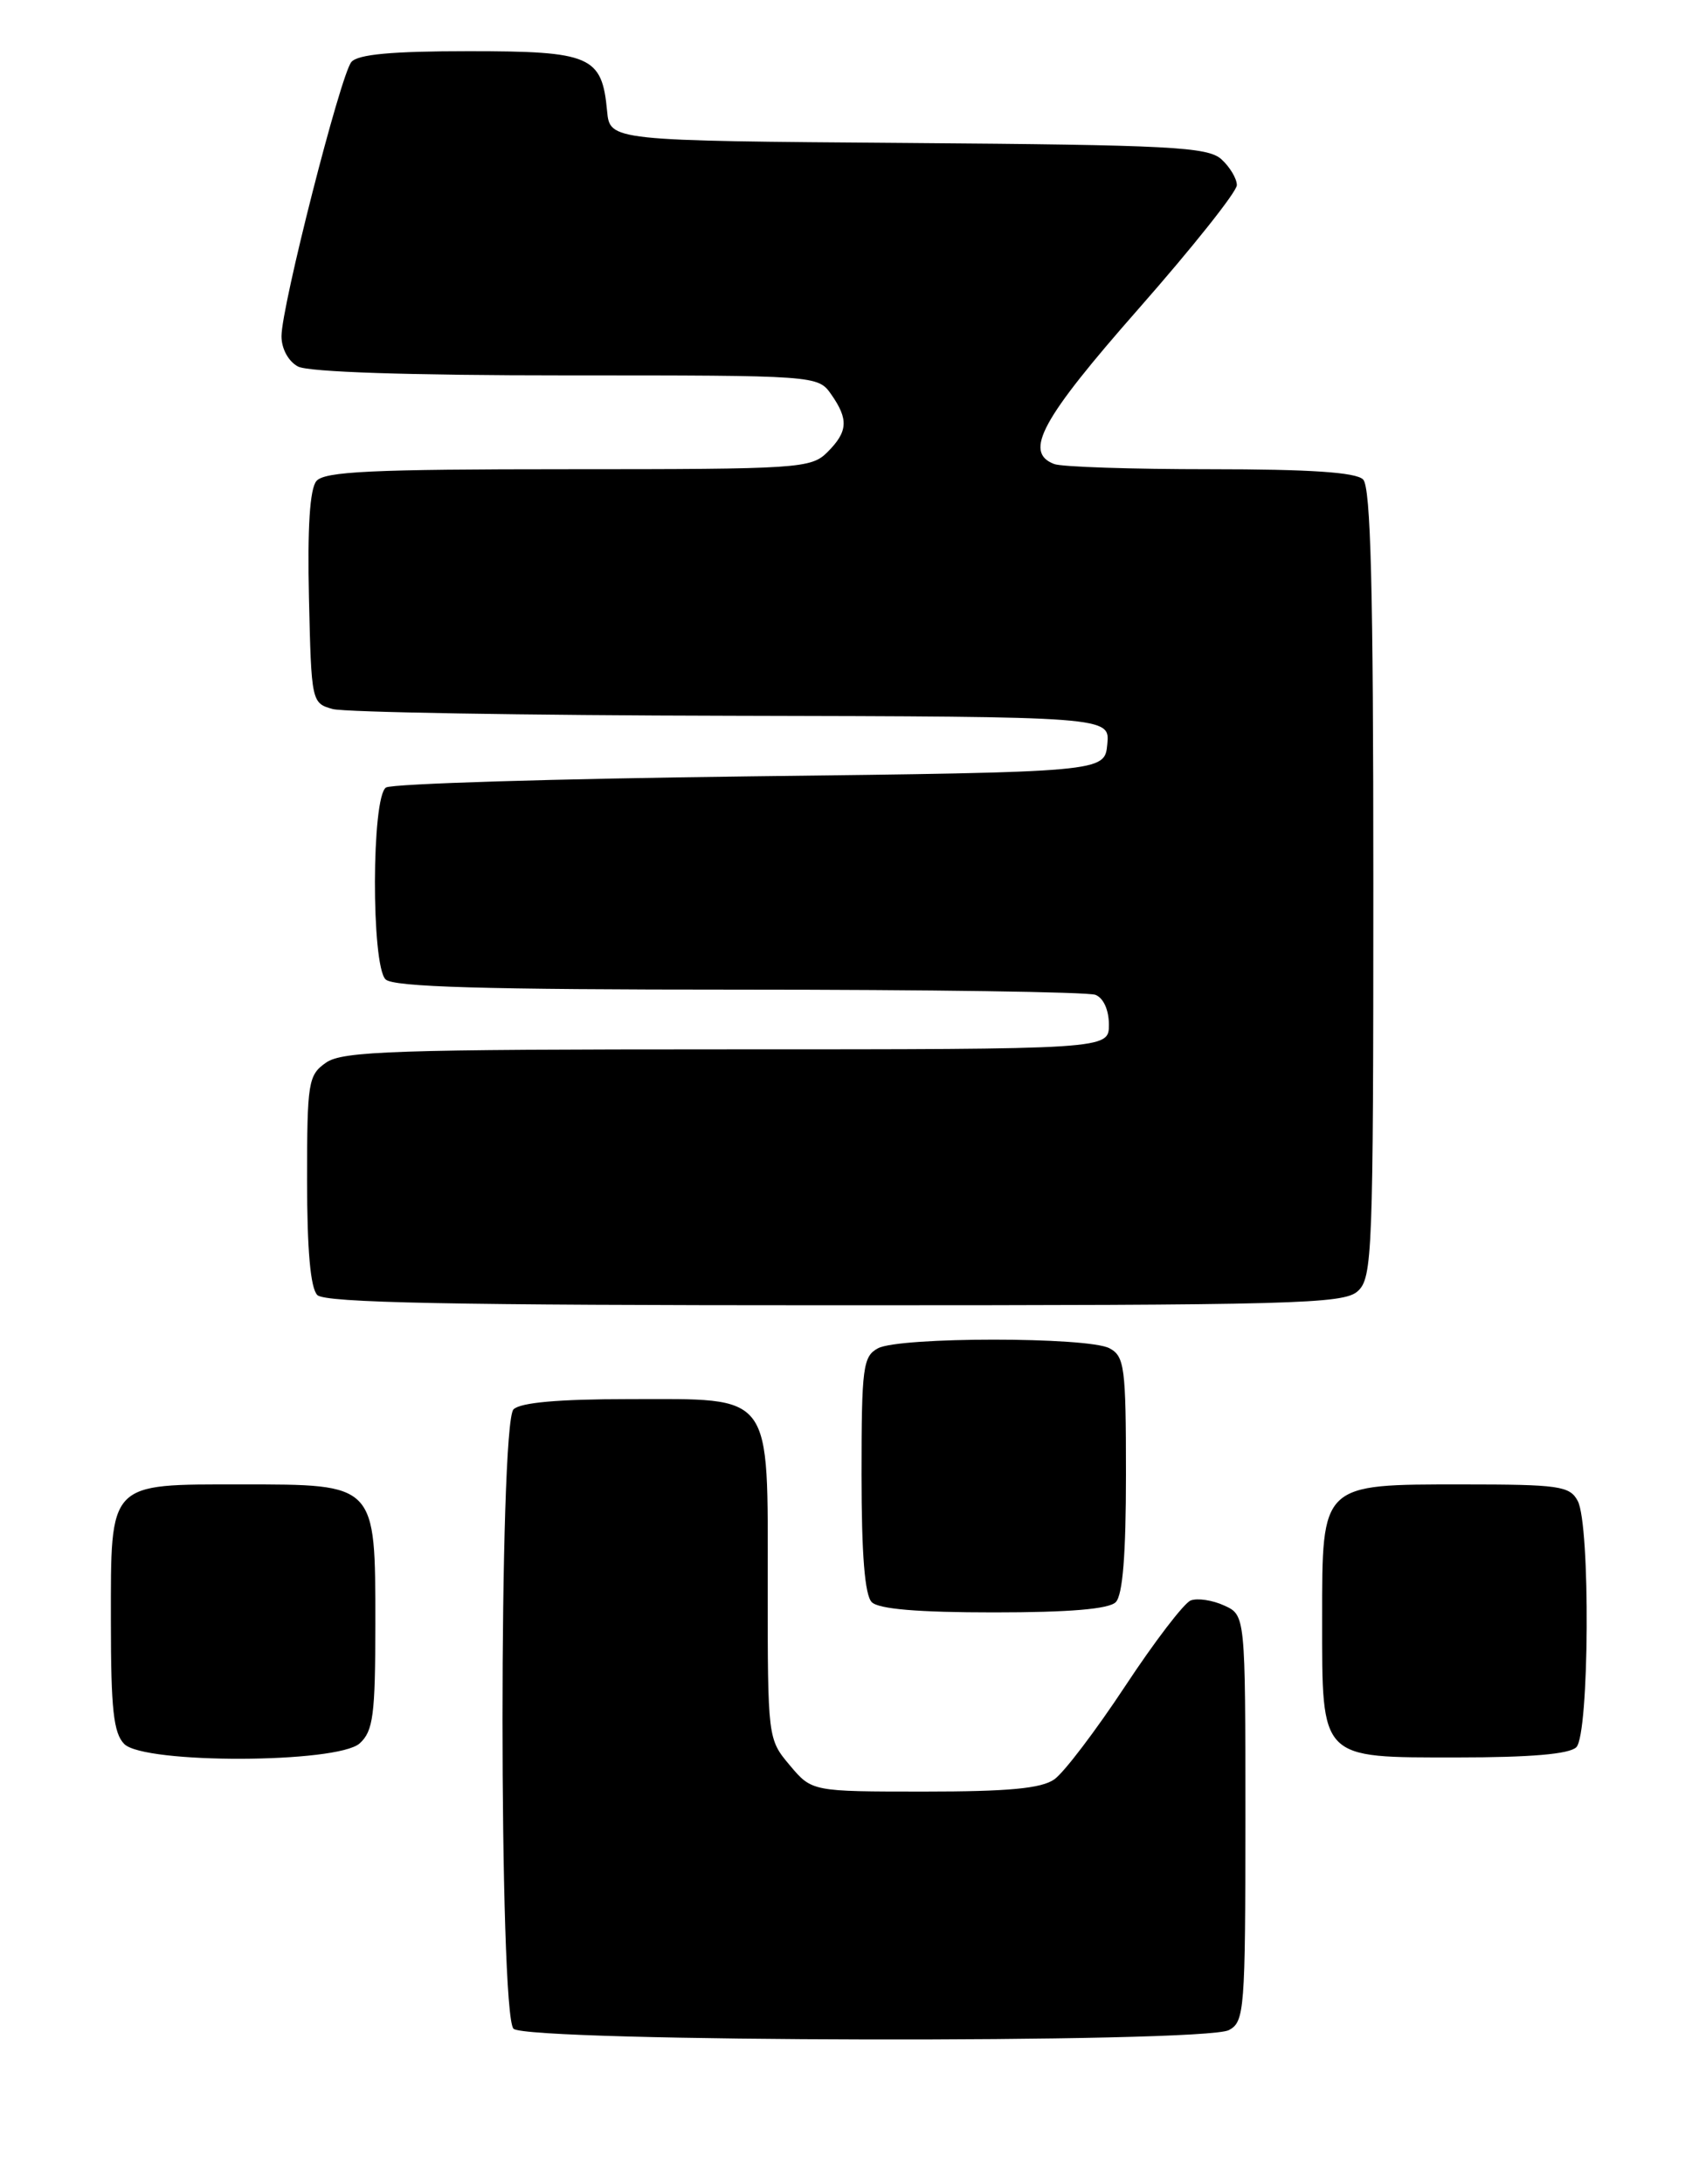 <?xml version="1.0" encoding="UTF-8" standalone="no"?>
<!DOCTYPE svg PUBLIC "-//W3C//DTD SVG 1.1//EN" "http://www.w3.org/Graphics/SVG/1.1/DTD/svg11.dtd" >
<svg xmlns="http://www.w3.org/2000/svg" xmlns:xlink="http://www.w3.org/1999/xlink" version="1.1" viewBox="0 0 200 256">
 <g >
 <path fill="currentColor"
d=" M 144.07 237.96 C 145.89 236.99 146.00 235.64 146.00 213.13 C 146.00 189.32 146.00 189.32 143.51 188.19 C 142.14 187.56 140.38 187.30 139.59 187.60 C 138.81 187.90 135.35 192.42 131.91 197.64 C 128.46 202.86 124.73 207.78 123.60 208.57 C 122.08 209.64 118.20 210.00 108.37 210.00 C 95.18 210.00 95.18 210.00 92.59 206.92 C 90.01 203.86 90.00 203.75 90.00 185.92 C 90.00 162.92 90.81 164.00 73.70 164.00 C 65.47 164.00 61.00 164.40 60.20 165.20 C 58.48 166.92 58.48 236.08 60.20 237.80 C 61.77 239.37 141.14 239.53 144.07 237.96 Z  M 42.17 204.35 C 43.75 202.91 44.00 201.03 44.00 190.35 C 44.00 173.85 44.15 174.00 28.33 174.00 C 12.59 174.00 13.00 173.57 13.00 190.08 C 13.00 200.36 13.31 203.16 14.57 204.43 C 16.93 206.78 39.55 206.71 42.17 204.35 Z  M 184.80 204.80 C 186.32 203.28 186.46 178.72 184.96 175.93 C 184.03 174.18 182.76 174.00 171.46 174.00 C 154.81 174.00 155.00 173.82 155.00 189.78 C 155.00 206.36 154.65 206.00 170.86 206.00 C 179.43 206.00 183.99 205.61 184.80 204.80 Z  M 130.80 187.80 C 131.62 186.98 132.00 182.21 132.00 172.84 C 132.00 160.25 131.83 158.98 130.07 158.04 C 127.55 156.69 105.45 156.69 102.93 158.04 C 101.17 158.98 101.00 160.25 101.00 172.84 C 101.00 182.21 101.38 186.98 102.20 187.80 C 103.01 188.61 107.64 189.00 116.50 189.00 C 125.36 189.00 129.99 188.61 130.80 187.80 Z  M 159.17 151.35 C 160.89 149.79 161.00 146.98 161.00 103.55 C 161.00 68.99 160.70 57.10 159.80 56.20 C 158.96 55.36 153.55 55.00 141.88 55.00 C 132.69 55.00 124.45 54.73 123.58 54.39 C 119.98 53.01 122.08 49.15 133.50 36.17 C 139.82 28.98 145.00 22.47 145.00 21.70 C 145.00 20.94 144.18 19.57 143.19 18.67 C 141.59 17.22 137.19 16.99 106.44 16.76 C 71.50 16.50 71.50 16.50 71.17 13.00 C 70.57 6.56 69.26 6.00 54.97 6.00 C 45.92 6.00 41.94 6.37 41.19 7.27 C 39.91 8.82 33.00 35.92 33.00 39.41 C 33.00 40.88 33.81 42.36 34.93 42.96 C 36.14 43.61 47.95 44.00 66.38 44.00 C 95.74 44.00 95.89 44.01 97.44 46.22 C 99.50 49.16 99.41 50.59 97.00 53.00 C 95.09 54.91 93.67 55.00 66.62 55.00 C 43.61 55.00 38.03 55.26 37.09 56.39 C 36.32 57.32 36.03 61.87 36.22 70.10 C 36.50 82.28 36.53 82.42 39.00 83.11 C 40.38 83.49 61.44 83.85 85.81 83.90 C 130.13 84.00 130.13 84.00 129.81 87.25 C 129.50 90.50 129.50 90.50 88.00 91.00 C 65.17 91.28 45.94 91.86 45.25 92.31 C 43.55 93.41 43.51 113.11 45.20 114.80 C 46.09 115.69 56.67 116.00 86.62 116.00 C 108.74 116.00 127.55 116.27 128.42 116.61 C 129.36 116.97 130.00 118.39 130.00 120.11 C 130.00 123.00 130.00 123.00 85.22 123.00 C 46.31 123.00 40.15 123.20 38.22 124.56 C 36.13 126.02 36.00 126.84 36.00 138.36 C 36.00 146.55 36.40 151.00 37.20 151.80 C 38.11 152.71 52.95 153.00 97.87 153.00 C 151.81 153.00 157.51 152.85 159.17 151.35 Z "/>
</g>
</svg>